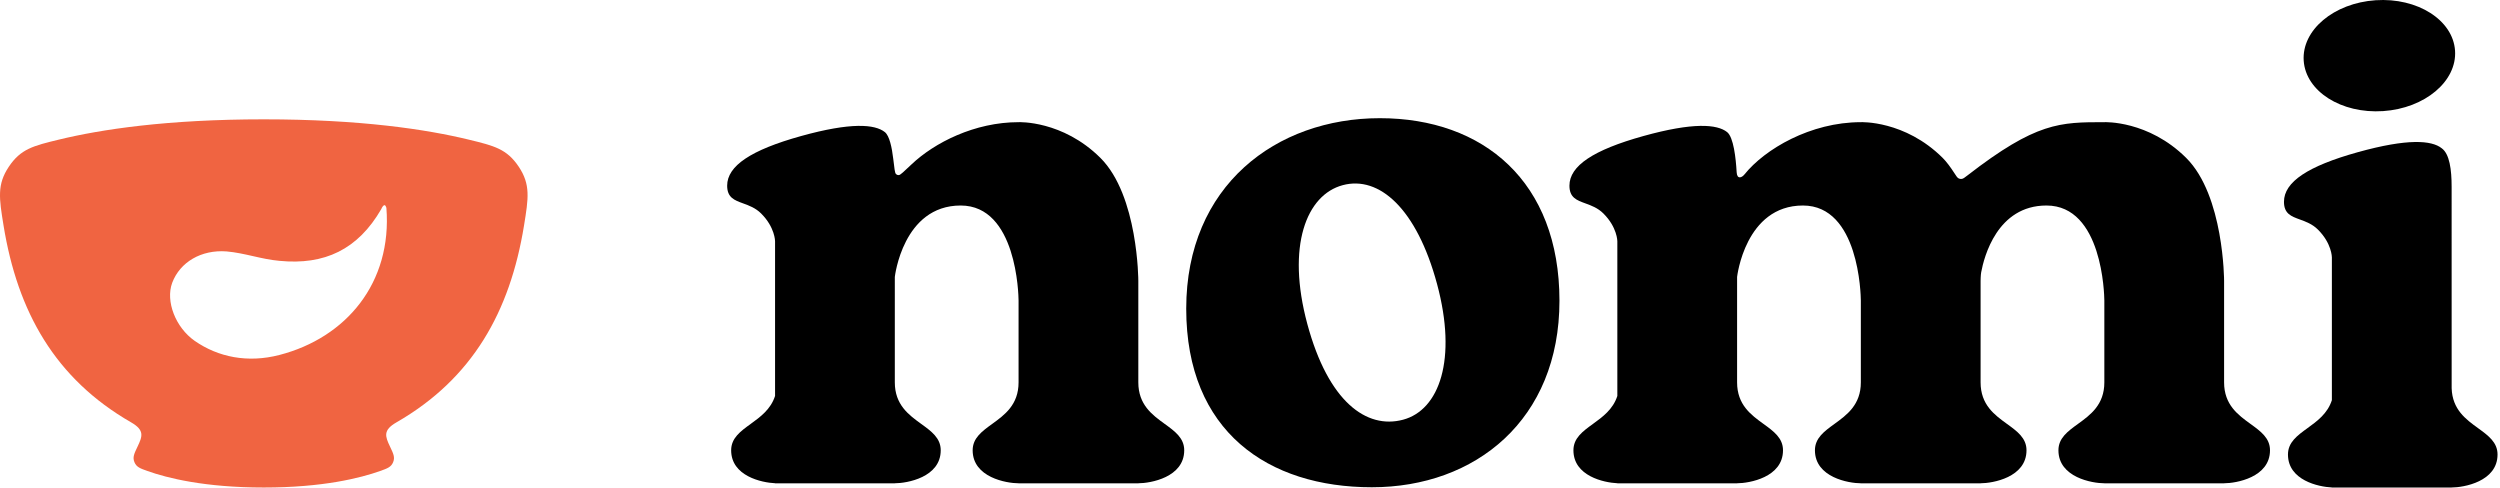 <svg width="641" height="125" viewBox="0 0 641 125" fill="none" xmlns="http://www.w3.org/2000/svg">
<path fill-rule="evenodd" clip-rule="evenodd" d="M2.263 42.75C-0.793 47.33 -0.226 50.824 0.908 57.813C4.491 79.898 14.107 97.073 33.62 108.295C37.113 110.304 36.527 111.871 35.265 114.514C34.391 116.345 33.953 117.261 34.473 118.512C34.993 119.763 35.928 120.097 37.8 120.764C42.848 122.564 52.48 125 67.635 125C82.788 125 92.421 122.564 97.469 120.764C99.34 120.097 100.276 119.763 100.796 118.512C101.316 117.261 100.878 116.345 100.004 114.514C98.742 111.871 98.156 110.304 101.649 108.295C121.161 97.074 130.778 79.899 134.361 57.813C135.495 50.824 136.062 47.33 133.007 42.75C129.951 38.171 126.696 37.381 120.186 35.8C109.384 33.178 92.447 30.597 67.635 30.597C42.822 30.597 25.885 33.178 15.083 35.8C8.573 37.381 5.318 38.171 2.263 42.75ZM71.638 91.016C88.735 86.591 100.571 72.559 99.072 53.289C98.581 51.595 97.761 53.606 97.761 53.606C91.765 63.976 83.214 68.021 71.638 66.878C69.307 66.674 67.088 66.173 64.869 65.671C62.65 65.17 60.431 64.669 58.1 64.465C51.604 63.975 46.15 67.203 44.151 72.51C42.402 77.246 45.011 83.97 49.925 87.4C55.92 91.564 63.477 93.128 71.638 91.016Z" fill="#F06441"/>
<path d="M611.035 28.486C621.751 27.768 630.006 20.822 629.474 12.973C628.942 5.123 619.823 -0.658 609.107 0.06C598.392 0.779 590.136 7.724 590.669 15.574C591.201 23.424 600.32 29.205 611.035 28.486Z" fill="black"/>
<path fill-rule="evenodd" clip-rule="evenodd" d="M351.74 124.932C378.308 124.932 399.845 107.634 399.845 77.109C399.845 46.583 380.355 30.303 353.787 30.303C327.22 30.303 304.147 47.601 304.147 79.144C304.147 110.687 325.173 124.932 351.74 124.932ZM359.729 107.618C369.061 105.132 373.672 92.158 368.46 72.818C363.247 53.478 353.621 44.987 344.289 47.473C334.958 49.959 329.807 63.077 335.194 83.061C340.58 103.046 350.398 110.104 359.729 107.618Z" fill="black"/>
<path d="M282.142 40.483C272.418 30.816 261.16 31.325 261.16 31.325C249.942 31.325 239.601 36.555 233.674 42.187C231.809 43.958 230.876 44.844 230.524 44.879C230.152 44.915 229.962 44.847 229.698 44.582C229.449 44.333 229.308 43.128 229.027 40.719C228.683 37.777 228.048 34.803 226.873 33.869C224.314 31.834 218.173 31.325 205.379 34.886C192.585 38.448 186.444 42.518 186.444 47.605C186.444 50.659 188.288 51.33 190.536 52.148C192.034 52.693 193.712 53.304 195.144 54.728C198.726 58.289 198.726 61.851 198.726 61.851V101.519C197.627 104.958 194.938 106.907 192.464 108.701C189.846 110.599 187.468 112.323 187.468 115.455C187.468 122.067 195.303 123.748 198.726 123.902V123.919H229.431V123.91C232.502 123.91 241.202 122.418 241.202 115.451C241.202 112.319 238.824 110.595 236.206 108.697L236.205 108.697C232.998 106.372 229.431 103.786 229.431 98.034L229.432 71.008C229.432 71.008 231.479 52.693 246.32 52.693C260.681 52.693 261.145 75.561 261.16 77.038V98.038C261.16 103.79 257.593 106.376 254.386 108.701C251.768 110.599 249.39 112.323 249.39 115.455C249.39 122.422 258.089 123.914 261.16 123.914V123.919H291.865V123.91C294.936 123.91 303.635 122.418 303.635 115.451C303.635 112.319 301.258 110.595 298.64 108.697L298.639 108.697C295.432 106.372 291.865 103.786 291.865 98.034V72.021C291.865 72.021 291.865 50.149 282.142 40.483Z" fill="black"/>
<path d="M498.101 40.483C488.378 30.816 477.119 31.325 477.119 31.325C464.225 31.325 452.488 38.235 447.283 44.723C446.607 45.566 445.387 46.074 445.278 44.16C445.071 40.538 444.486 35.184 442.832 33.869C440.273 31.834 434.132 31.325 421.338 34.886C408.545 38.448 402.404 42.518 402.404 47.605C402.404 50.659 404.247 51.33 406.496 52.148C407.993 52.693 409.671 53.304 411.103 54.728C414.686 58.289 414.686 61.851 414.686 61.851V101.519C413.586 104.958 410.898 106.908 408.423 108.701C405.805 110.599 403.427 112.323 403.427 115.455C403.427 122.067 411.262 123.748 414.686 123.902V123.919H445.391V123.91C448.461 123.91 457.161 122.418 457.161 115.451C457.161 112.319 454.783 110.595 452.165 108.697L452.164 108.697C448.957 106.372 445.391 103.786 445.391 98.034L445.391 71.008C445.391 71.008 447.438 52.693 462.279 52.693C476.641 52.693 477.105 75.561 477.119 77.038V98.038C477.119 103.79 473.552 106.376 470.345 108.701C467.727 110.599 465.349 112.323 465.349 115.455C465.349 122.422 474.049 123.914 477.119 123.914V123.919H507.824V123.91C510.895 123.91 519.595 122.418 519.595 115.451C519.595 112.319 517.217 110.595 514.599 108.697L514.598 108.697C511.391 106.372 507.824 103.786 507.824 98.034V72.021C507.824 72.021 507.839 70.545 507.974 69.816C508.701 65.885 512.083 52.693 524.712 52.693C539.074 52.693 539.538 75.561 539.553 77.039V98.038C539.553 103.79 535.986 106.376 532.779 108.701C530.161 110.599 527.782 112.323 527.782 115.455C527.782 122.422 536.482 123.914 539.553 123.914V123.919H570.258V123.911C573.328 123.911 582.028 122.418 582.028 115.451C582.028 112.319 579.649 110.595 577.031 108.697C573.825 106.372 570.258 103.786 570.258 98.034V72.021C570.258 72.021 570.258 50.149 560.534 40.483C550.811 30.816 539.553 31.325 539.553 31.325C528.178 31.325 522.096 31.325 504.467 44.97C503.75 45.525 503.391 45.803 503.05 45.861C502.722 45.917 502.43 45.867 502.14 45.706C501.838 45.538 501.583 45.142 501.074 44.351C500.148 42.912 499.075 41.451 498.101 40.483Z" fill="black"/>
<path d="M628.598 47.921L628.605 99.557C628.784 105.002 632.248 107.513 635.372 109.777L635.373 109.778C637.991 111.676 640.368 113.4 640.368 116.531C640.368 123.499 631.669 124.991 628.598 124.991V125H597.893V124.983C594.47 124.829 586.634 123.148 586.634 116.536C586.634 113.404 589.013 111.68 591.631 109.782C594.105 107.988 596.793 106.039 597.893 102.6V65.984C597.893 65.984 597.893 62.423 594.311 58.861C592.878 57.438 591.201 56.827 589.703 56.282C587.454 55.463 585.611 54.792 585.611 51.739C585.611 46.651 591.752 42.581 604.546 39.02C617.339 35.458 623.48 35.967 626.039 38.002C628.086 39.46 628.598 43.531 628.598 47.921Z" fill="black"/>
</svg>
